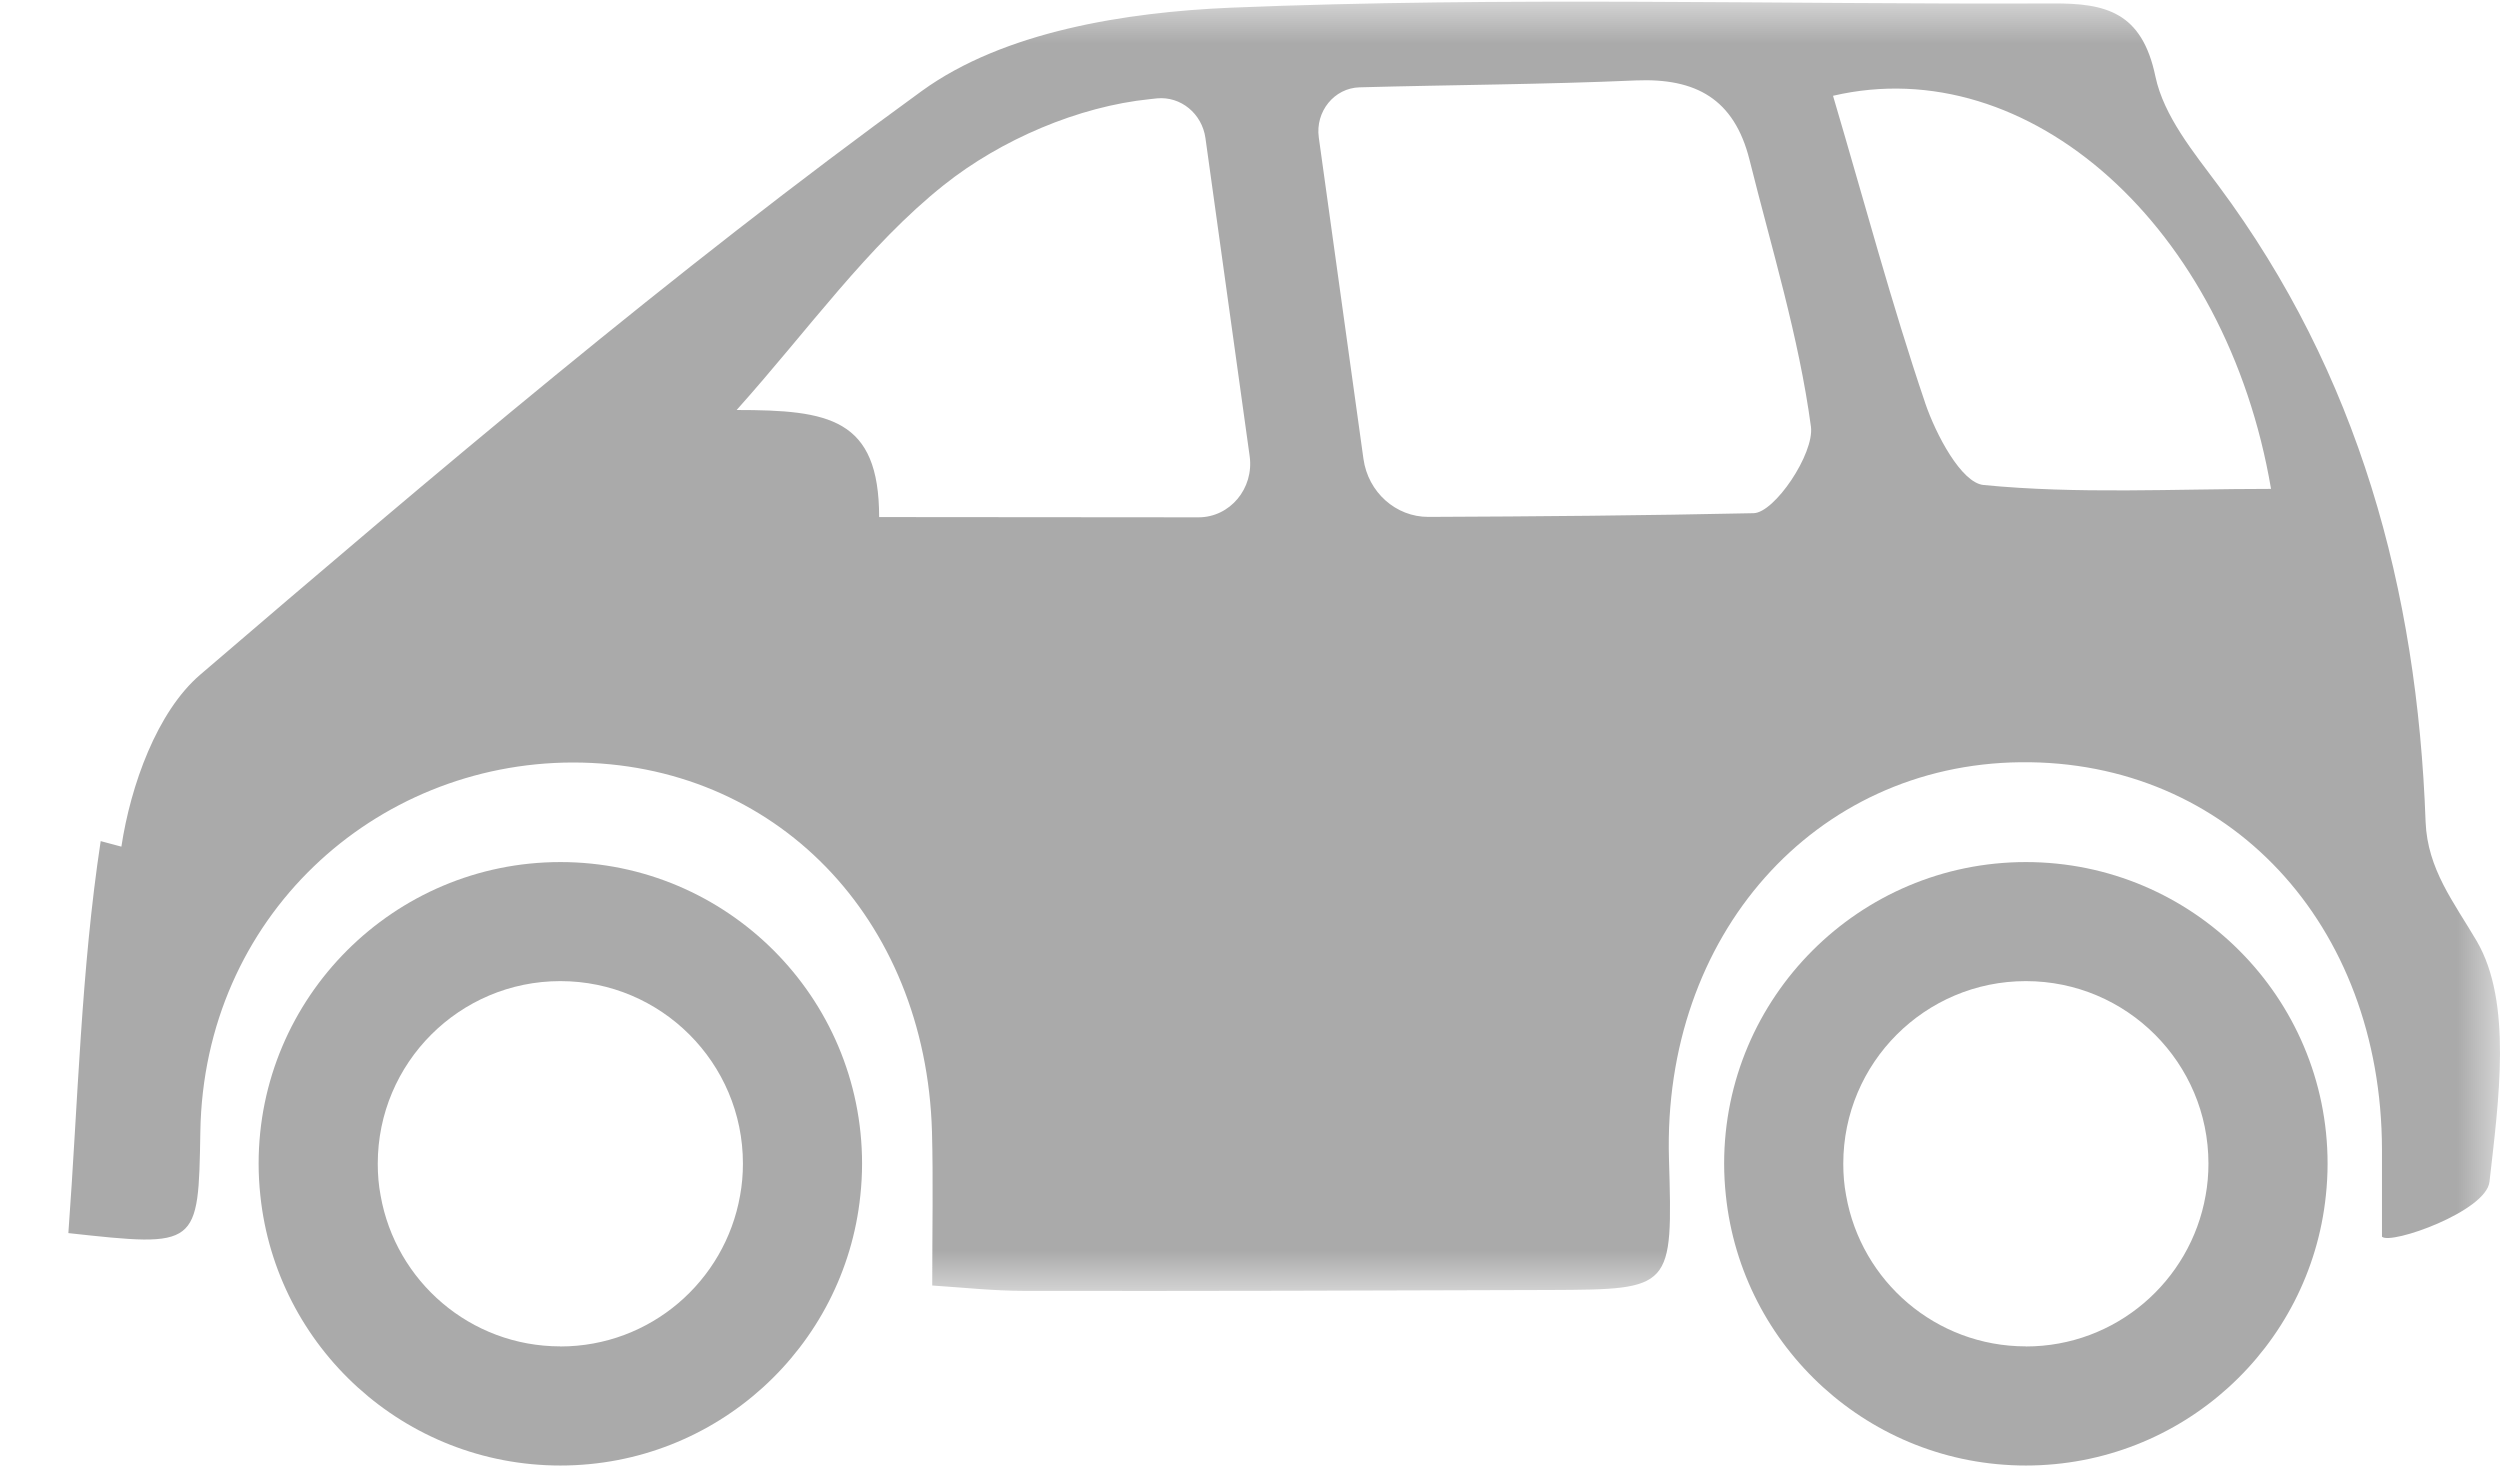 <svg xmlns="http://www.w3.org/2000/svg" xmlns:xlink="http://www.w3.org/1999/xlink" width="29" height="17" viewBox="0 0 29 17">
    <defs>
        <path id="prefix__a" d="M0 0.02L27.966 0.02 31.405 14.974 0 14.974z"/>
    </defs>
    <g fill="none" fill-rule="evenodd" transform="matrix(-1 0 0 1 29 0)">
        <mask id="prefix__b" fill="#aaa">
            <use xlink:href="#prefix__a"/>
        </mask>
        <path fill="#aaa" d="M18.802 5.998c-1.246 0-2.48.002-3.705.003-.365 0-.645-.335-.593-.71l.513-3.69c.04-.283.286-.486.562-.46l.082.009c.828.084 1.728.469 2.39.996.885.705 1.57 1.678 2.404 2.61-1.069 0-1.653.094-1.653 1.242M8.659 5.953c-.244-.004-.706-.69-.666-1.003.141-1.048.457-2.07.713-3.098.178-.705.622-.948 1.318-.919 1.07.047 2.138.051 3.205.08.294.008.515.281.473.582l-.518 3.728c-.054.387-.376.674-.753.673-1.262-.005-2.516-.016-3.772-.043m-1.99-1.281c-.125.368-.42.928-.678.954-1.094.107-2.203.045-3.335.045.516-3.04 2.806-5.09 5.081-4.56-.369 1.248-.681 2.42-1.068 3.56m20.923 5.15c-.107-.709-.413-1.566-.916-1.996-2.728-2.338-5.471-4.667-8.368-6.769-.953-.692-2.368-.915-3.587-.967C11.549-.041 8.365.053 5.187.04c-.612-.003-1.034.097-1.19.848-.097.459-.444.88-.734 1.27C1.644 4.336.96 6.83.863 9.534c-.022.55-.328.931-.594 1.384-.415.712-.253 1.853-.147 2.791.038.343 1.144.734 1.247.637v-1.012c.006-2.616 1.781-4.518 4.193-4.492 2.394.026 4.153 2.008 4.078 4.599-.044 1.513-.044 1.517 1.378 1.523 2.034.007 4.068.013 6.1.01.359 0 .715-.039 1.068-.062 0-.656-.012-1.222.003-1.785.072-2.484 1.825-4.282 4.166-4.282 2.3.003 4.28 1.792 4.321 4.282.022 1.342.022 1.342 1.531 1.177-.112-1.516-.147-3.046-.375-4.547" mask="url(#prefix__b)"/>
        <path fill="#aaa" d="M22.5 15.619c-1.044 0-1.91-.756-2.085-1.751-.022-.12-.033-.243-.033-.37 0-1.168.948-2.117 2.118-2.117s2.118.949 2.118 2.118c0 .126-.01.25-.033.369-.175.995-1.041 1.75-2.085 1.75m0-5.618c-1.932 0-3.5 1.567-3.5 3.499 0 .124.007.247.02.369C19.203 15.628 20.69 17 22.5 17s3.297-1.373 3.48-3.132c.013-.122.02-.245.02-.37C26 11.569 24.432 10 22.5 10M5.5 15.619c-1.044 0-1.91-.756-2.085-1.751-.022-.12-.033-.243-.033-.37 0-1.168.948-2.117 2.118-2.117s2.118.949 2.118 2.118c0 .126-.01.25-.033.369-.175.995-1.041 1.75-2.085 1.75M5.5 10C3.568 10 2 11.567 2 13.499c0 .124.007.247.02.369C2.203 15.628 3.69 17 5.5 17s3.297-1.373 3.48-3.132c.013-.122.02-.245.02-.37C9 11.569 7.432 10 5.5 10"/>
    </g>
</svg>
